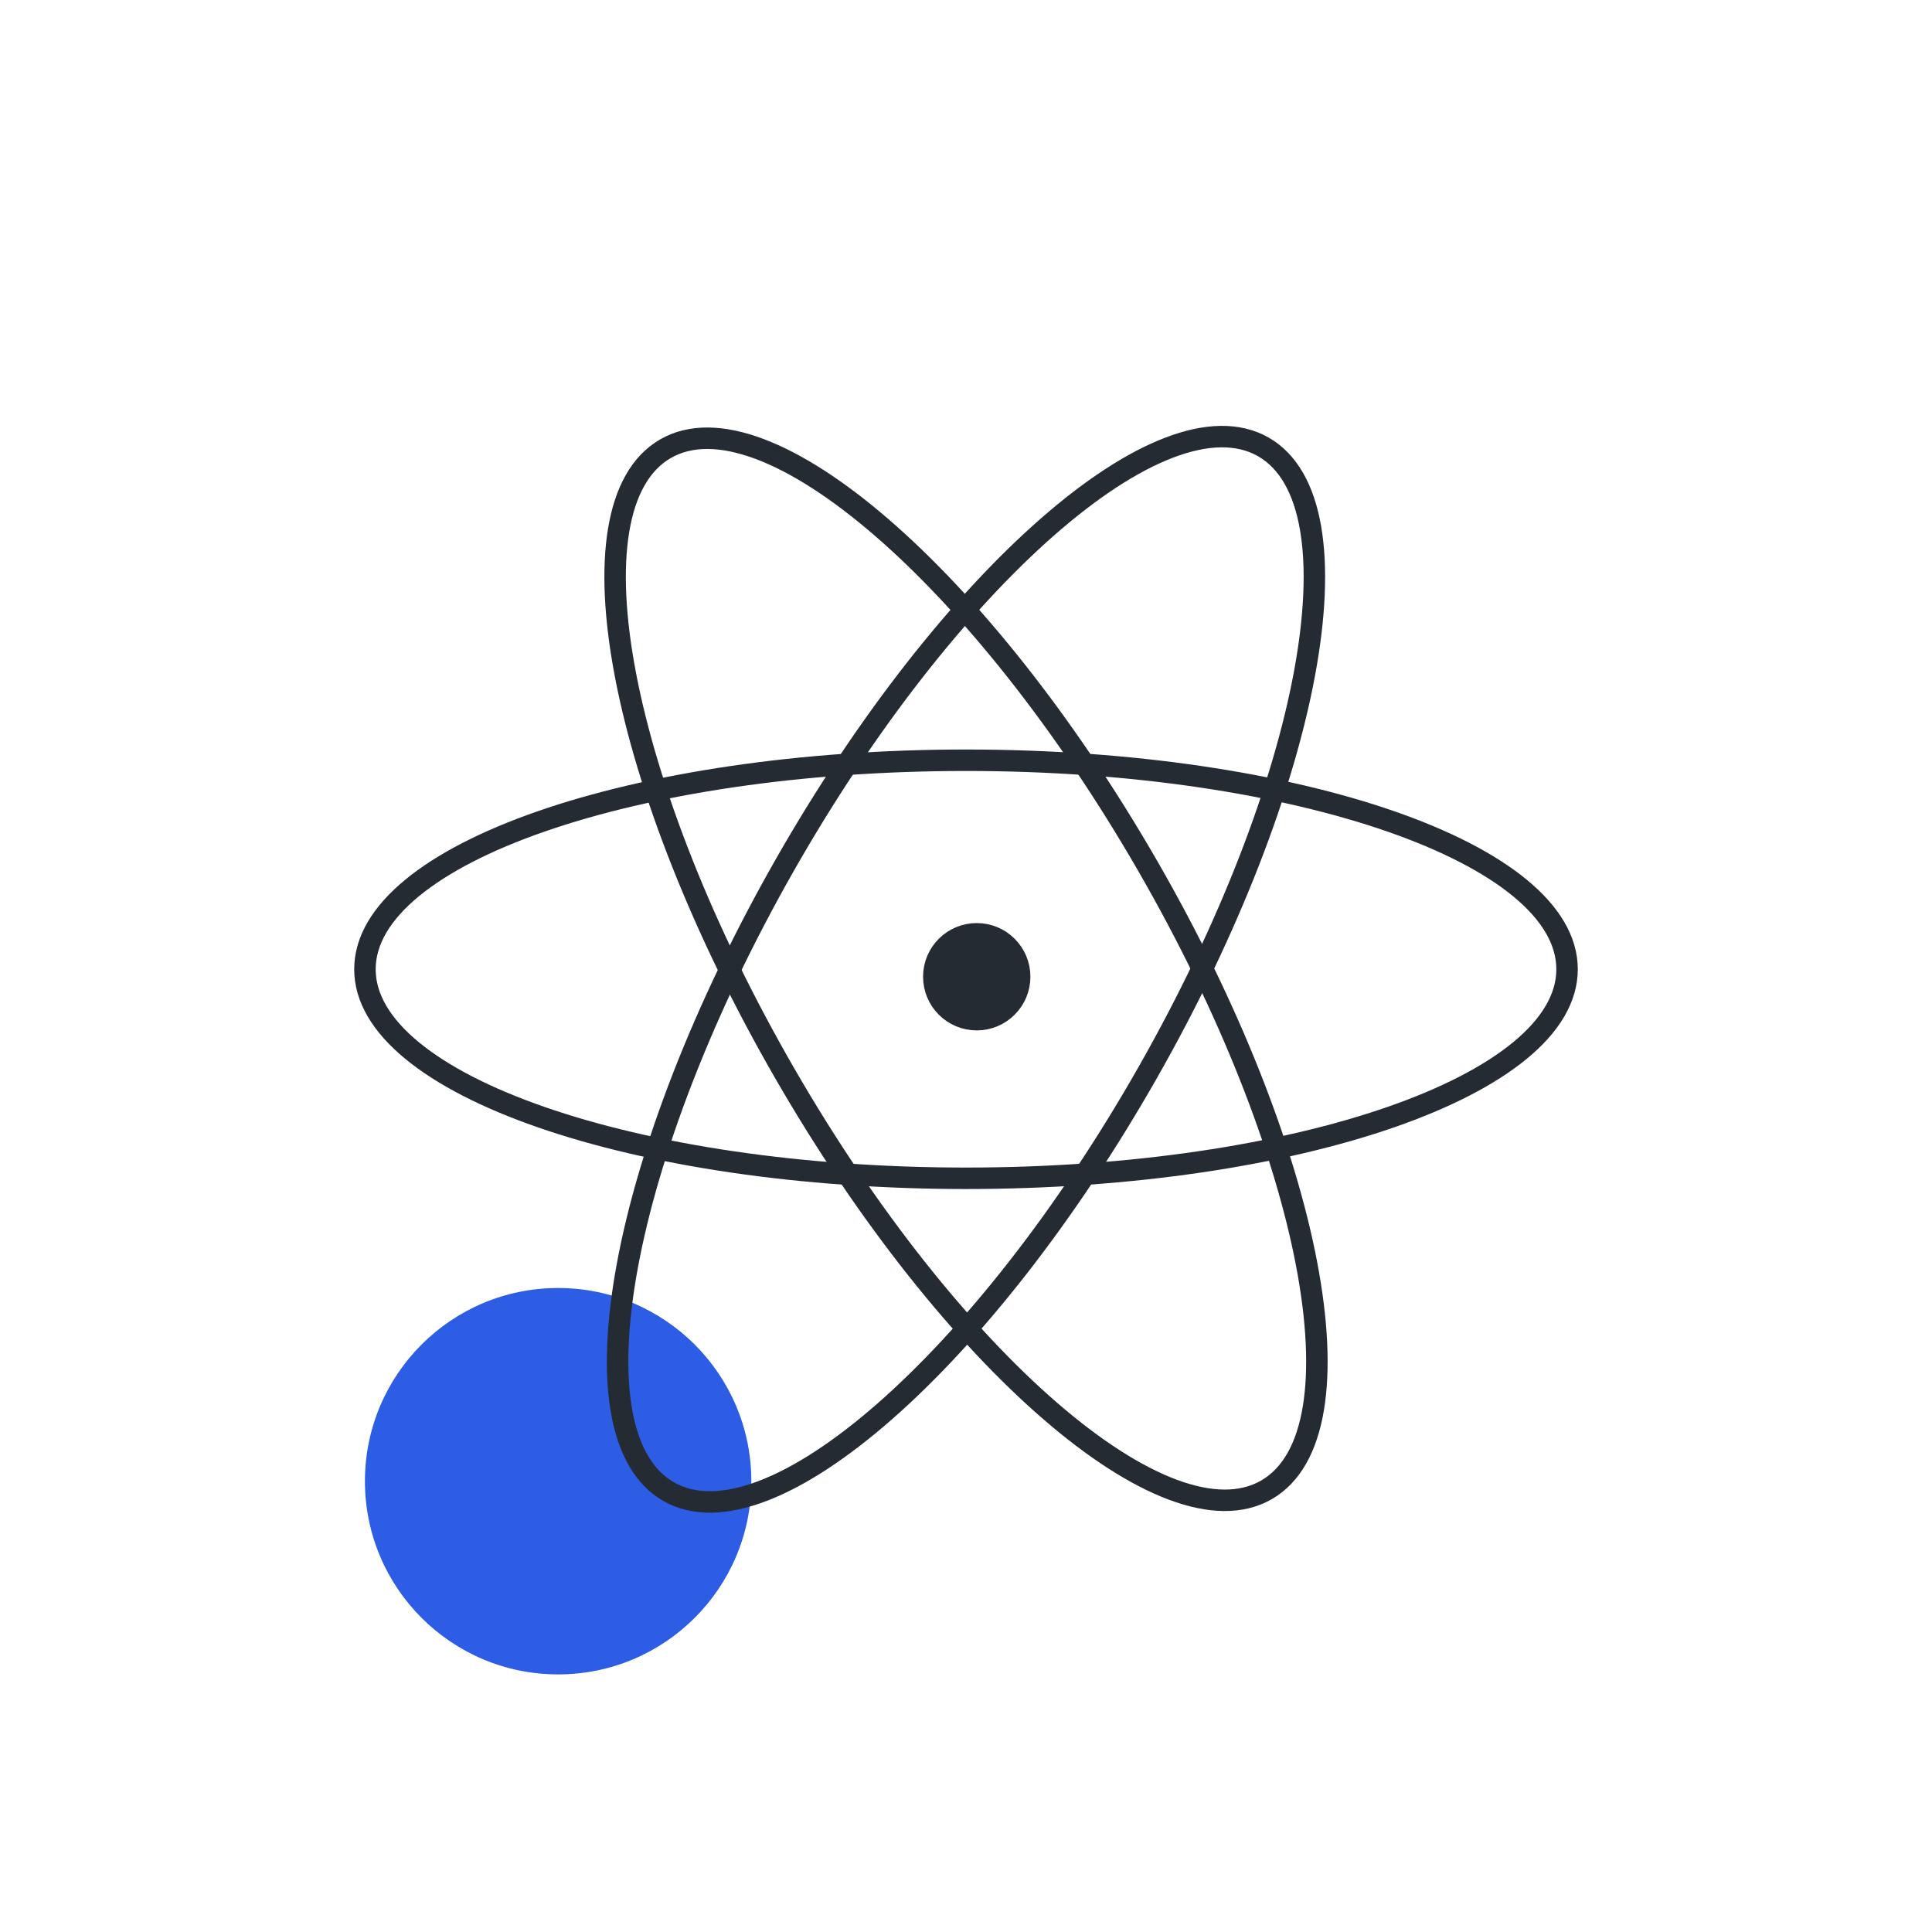 <svg width="90" height="90" viewBox="0 0 90 90" fill="none" xmlns="http://www.w3.org/2000/svg">
<path d="M35 69C35 64.029 30.971 60 26 60C21.029 60 17 64.029 17 69C17 73.971 21.029 78 26 78C30.971 78 35 73.971 35 69Z" fill="#2C5DE4"/>
<path d="M31.155 69.49C35.829 72.149 45.817 63.408 53.463 49.967C61.11 36.526 63.519 23.474 58.845 20.815C54.171 18.156 44.183 26.896 36.536 40.337C28.89 53.779 26.48 66.831 31.155 69.49Z" stroke="#252B33"/>
<path d="M17 45.152C17 50.53 29.536 54.889 45 54.889C60.464 54.889 73 50.53 73 45.152C73 39.775 60.464 35.415 45 35.415C29.536 35.415 17 39.775 17 45.152Z" stroke="#252B33"/>
<path d="M31 20.903C26.343 23.592 28.836 36.628 36.568 50.021C44.3 63.413 54.343 72.09 59 69.401C63.657 66.712 61.165 53.676 53.433 40.283C45.701 26.891 35.657 18.215 31 20.903Z" stroke="#252B33"/>
<path d="M47.5 45.5C47.5 46.605 46.605 47.5 45.5 47.5C44.395 47.5 43.5 46.605 43.5 45.5C43.5 44.395 44.395 43.5 45.5 43.5C46.605 43.5 47.5 44.395 47.5 45.5Z" fill="#252B33" stroke="#252B33"/>
</svg>
